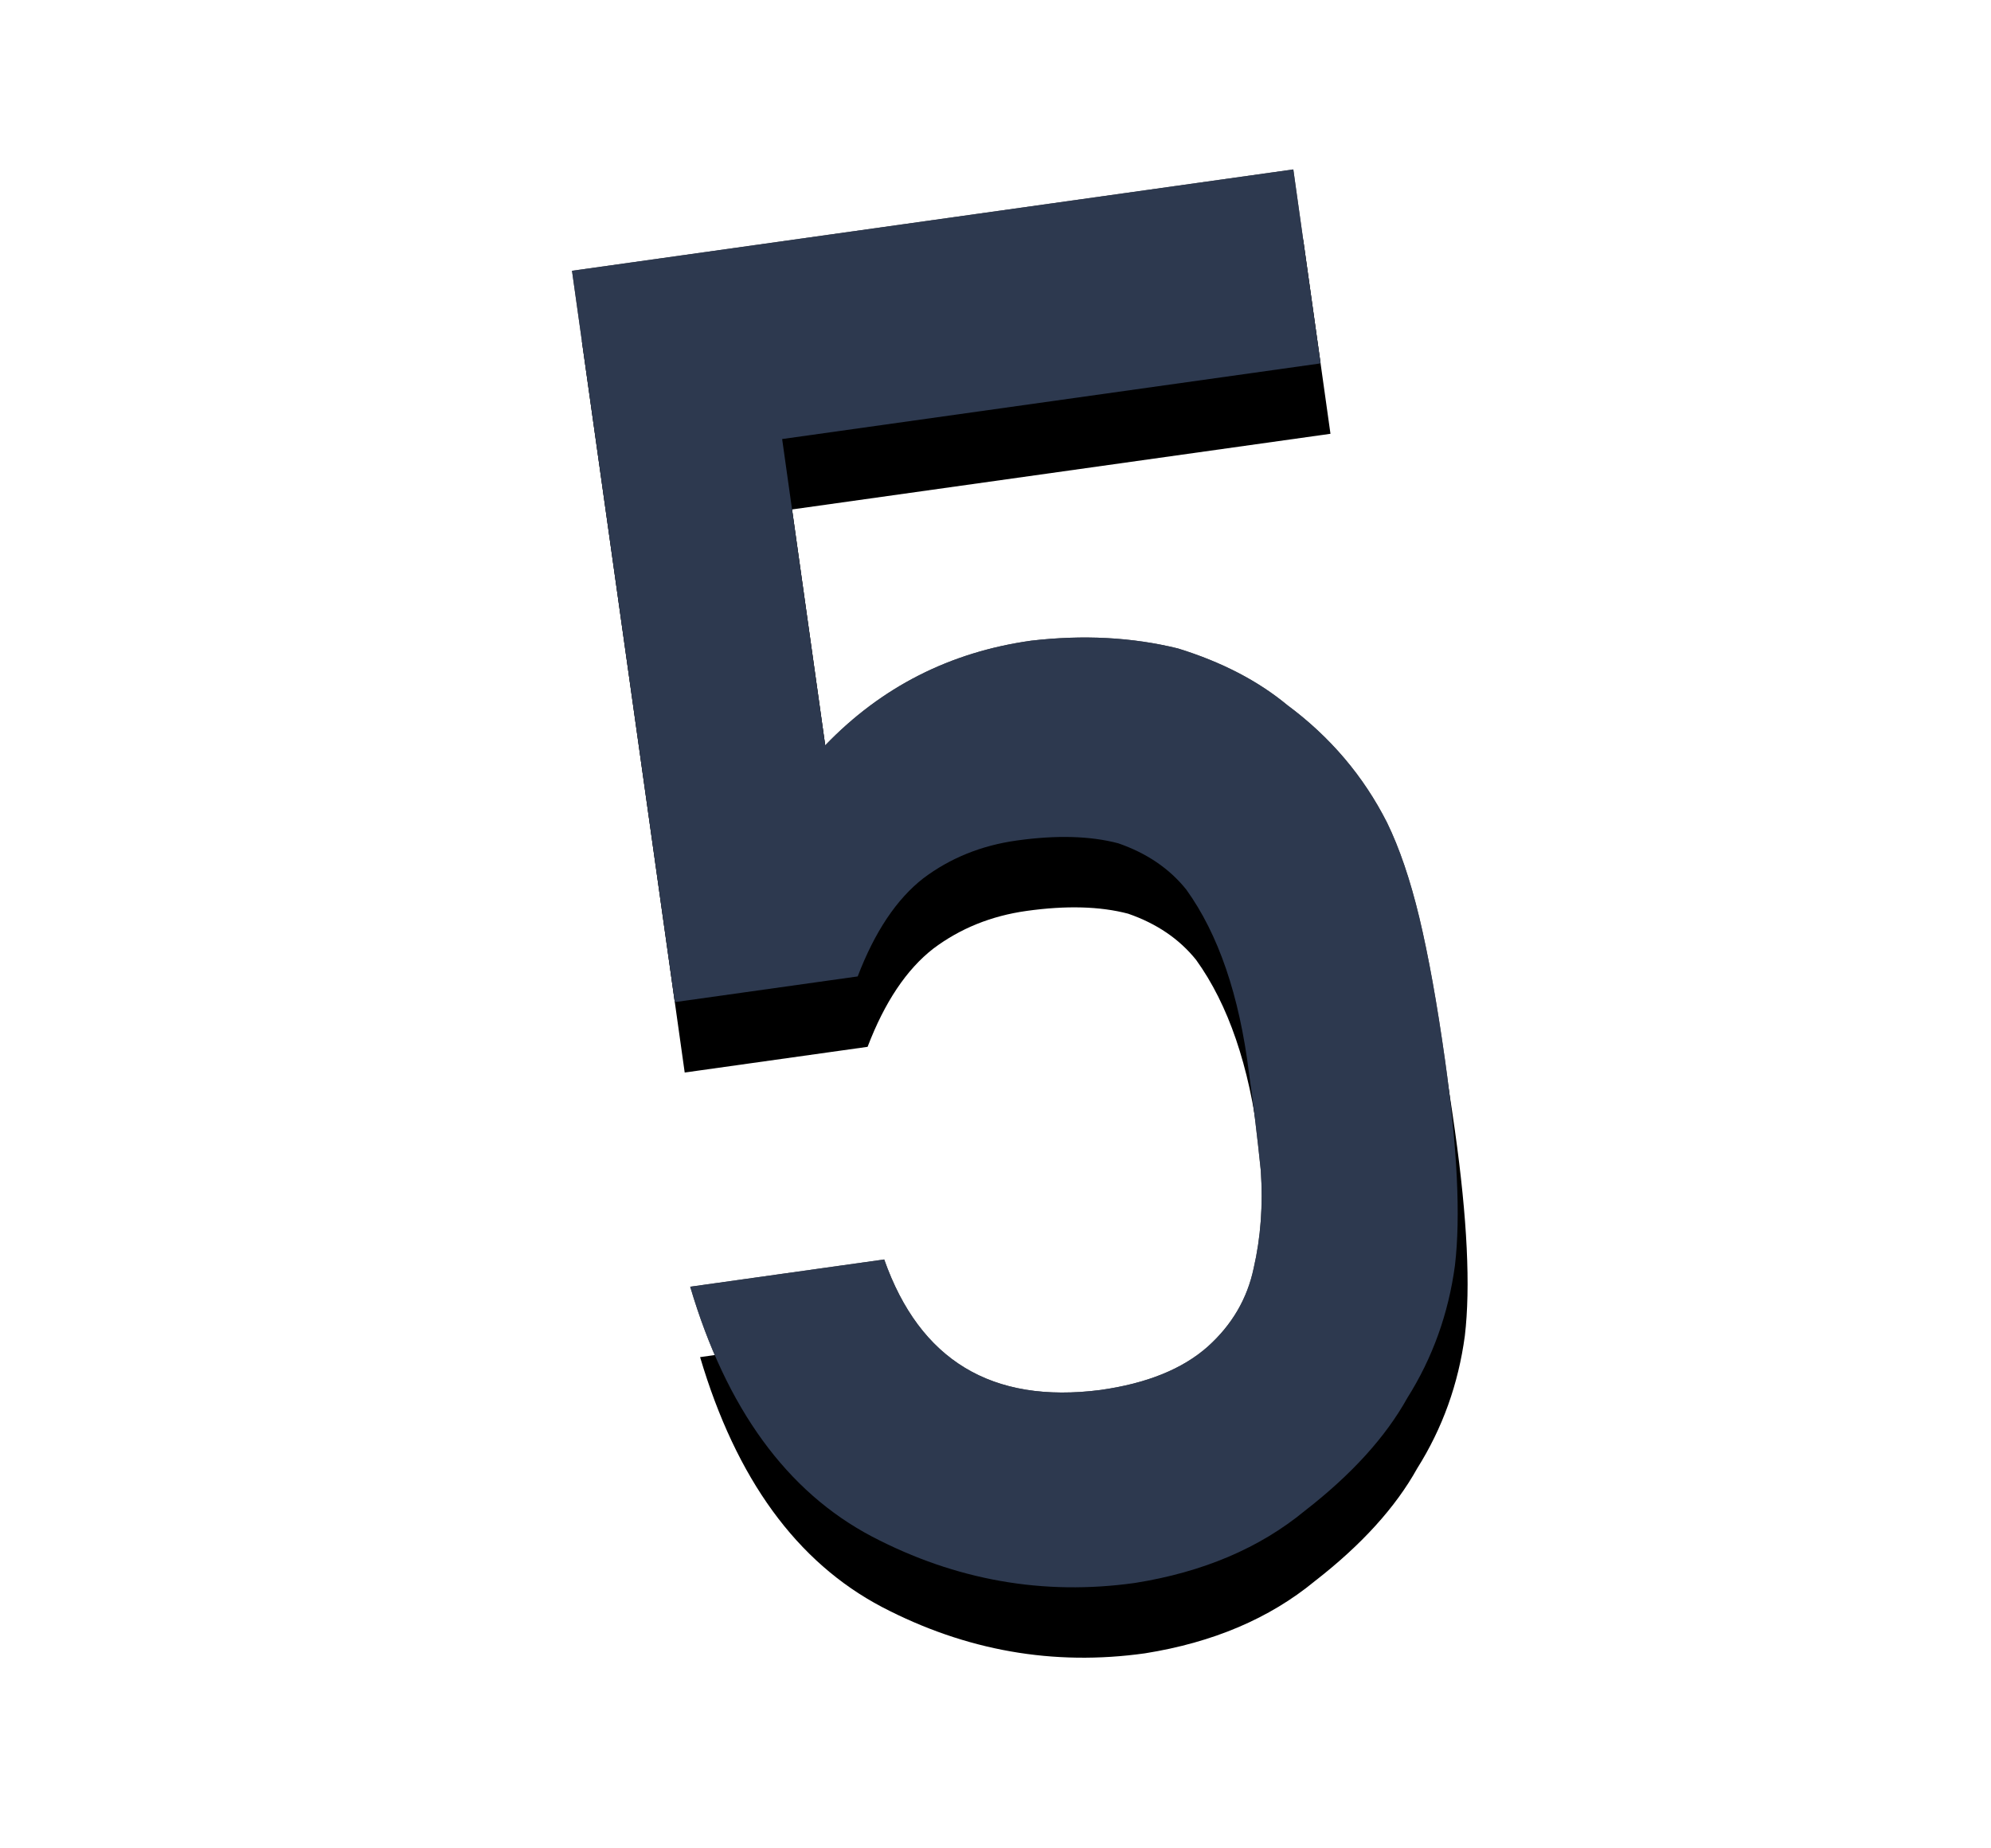<svg xmlns="http://www.w3.org/2000/svg" xmlns:xlink="http://www.w3.org/1999/xlink" width="112" height="104" viewBox="0 0 112 104">
  <defs>
    <path id="day5-b" d="M58.465,89.52 C62.332,89.449 65.672,88.553 68.484,86.83 C71.367,85.178 73.564,83.35 75.076,81.346 C76.799,79.307 78.029,76.969 78.768,74.332 C79.471,71.66 79.822,67.828 79.822,62.836 C79.822,59.602 79.717,56.877 79.506,54.662 C79.295,52.482 78.943,50.637 78.451,49.125 C77.502,46.348 75.955,43.904 73.811,41.795 C72.369,40.213 70.488,38.877 68.168,37.787 C65.707,36.803 63,36.275 60.047,36.205 C55.441,36.205 51.346,37.611 47.76,40.424 L47.76,23.021 L78.346,23.021 L78.346,12 L37.371,12 L37.371,53.555 L47.76,53.555 C49.061,51.199 50.537,49.547 52.189,48.598 C53.842,47.684 55.67,47.227 57.674,47.227 C59.924,47.227 61.805,47.543 63.316,48.176 C64.828,48.949 65.971,49.986 66.744,51.287 C68.186,54.029 68.871,57.598 68.801,61.992 C68.801,63.785 68.766,65.631 68.695,67.529 C68.555,69.463 68.168,71.256 67.535,72.908 C66.938,74.561 65.883,75.896 64.371,76.916 C62.789,77.971 60.68,78.498 58.043,78.498 C51.891,78.428 48.217,75.439 47.021,69.533 L36,69.533 C37.055,76.6 39.779,81.715 44.174,84.879 C48.498,87.973 53.262,89.52 58.465,89.52 Z"/>
    <filter id="day5-a" width="163.9%" height="136.1%" x="-31.9%" y="-12.9%" filterUnits="objectBoundingBox">
      <feOffset dy="4" in="SourceAlpha" result="shadowOffsetOuter1"/>
      <feGaussianBlur in="shadowOffsetOuter1" result="shadowBlurOuter1" stdDeviation="4"/>
      <feColorMatrix in="shadowBlurOuter1" values="0 0 0 0 0.001   0 0 0 0 0.168   0 0 0 0 0.309  0 0 0 0.2 0"/>
    </filter>
  </defs>
  <g fill="none" transform="rotate(-8 57.911 50.76)">
    <use fill="#000" filter="url(#day5-a)" xlink:href="#day5-b"/>
    <use fill="#000" fill-opacity=".7" xlink:href="#day5-b"/>
    <use fill="#2D394F" xlink:href="#day5-b"/>
  </g>
</svg>
